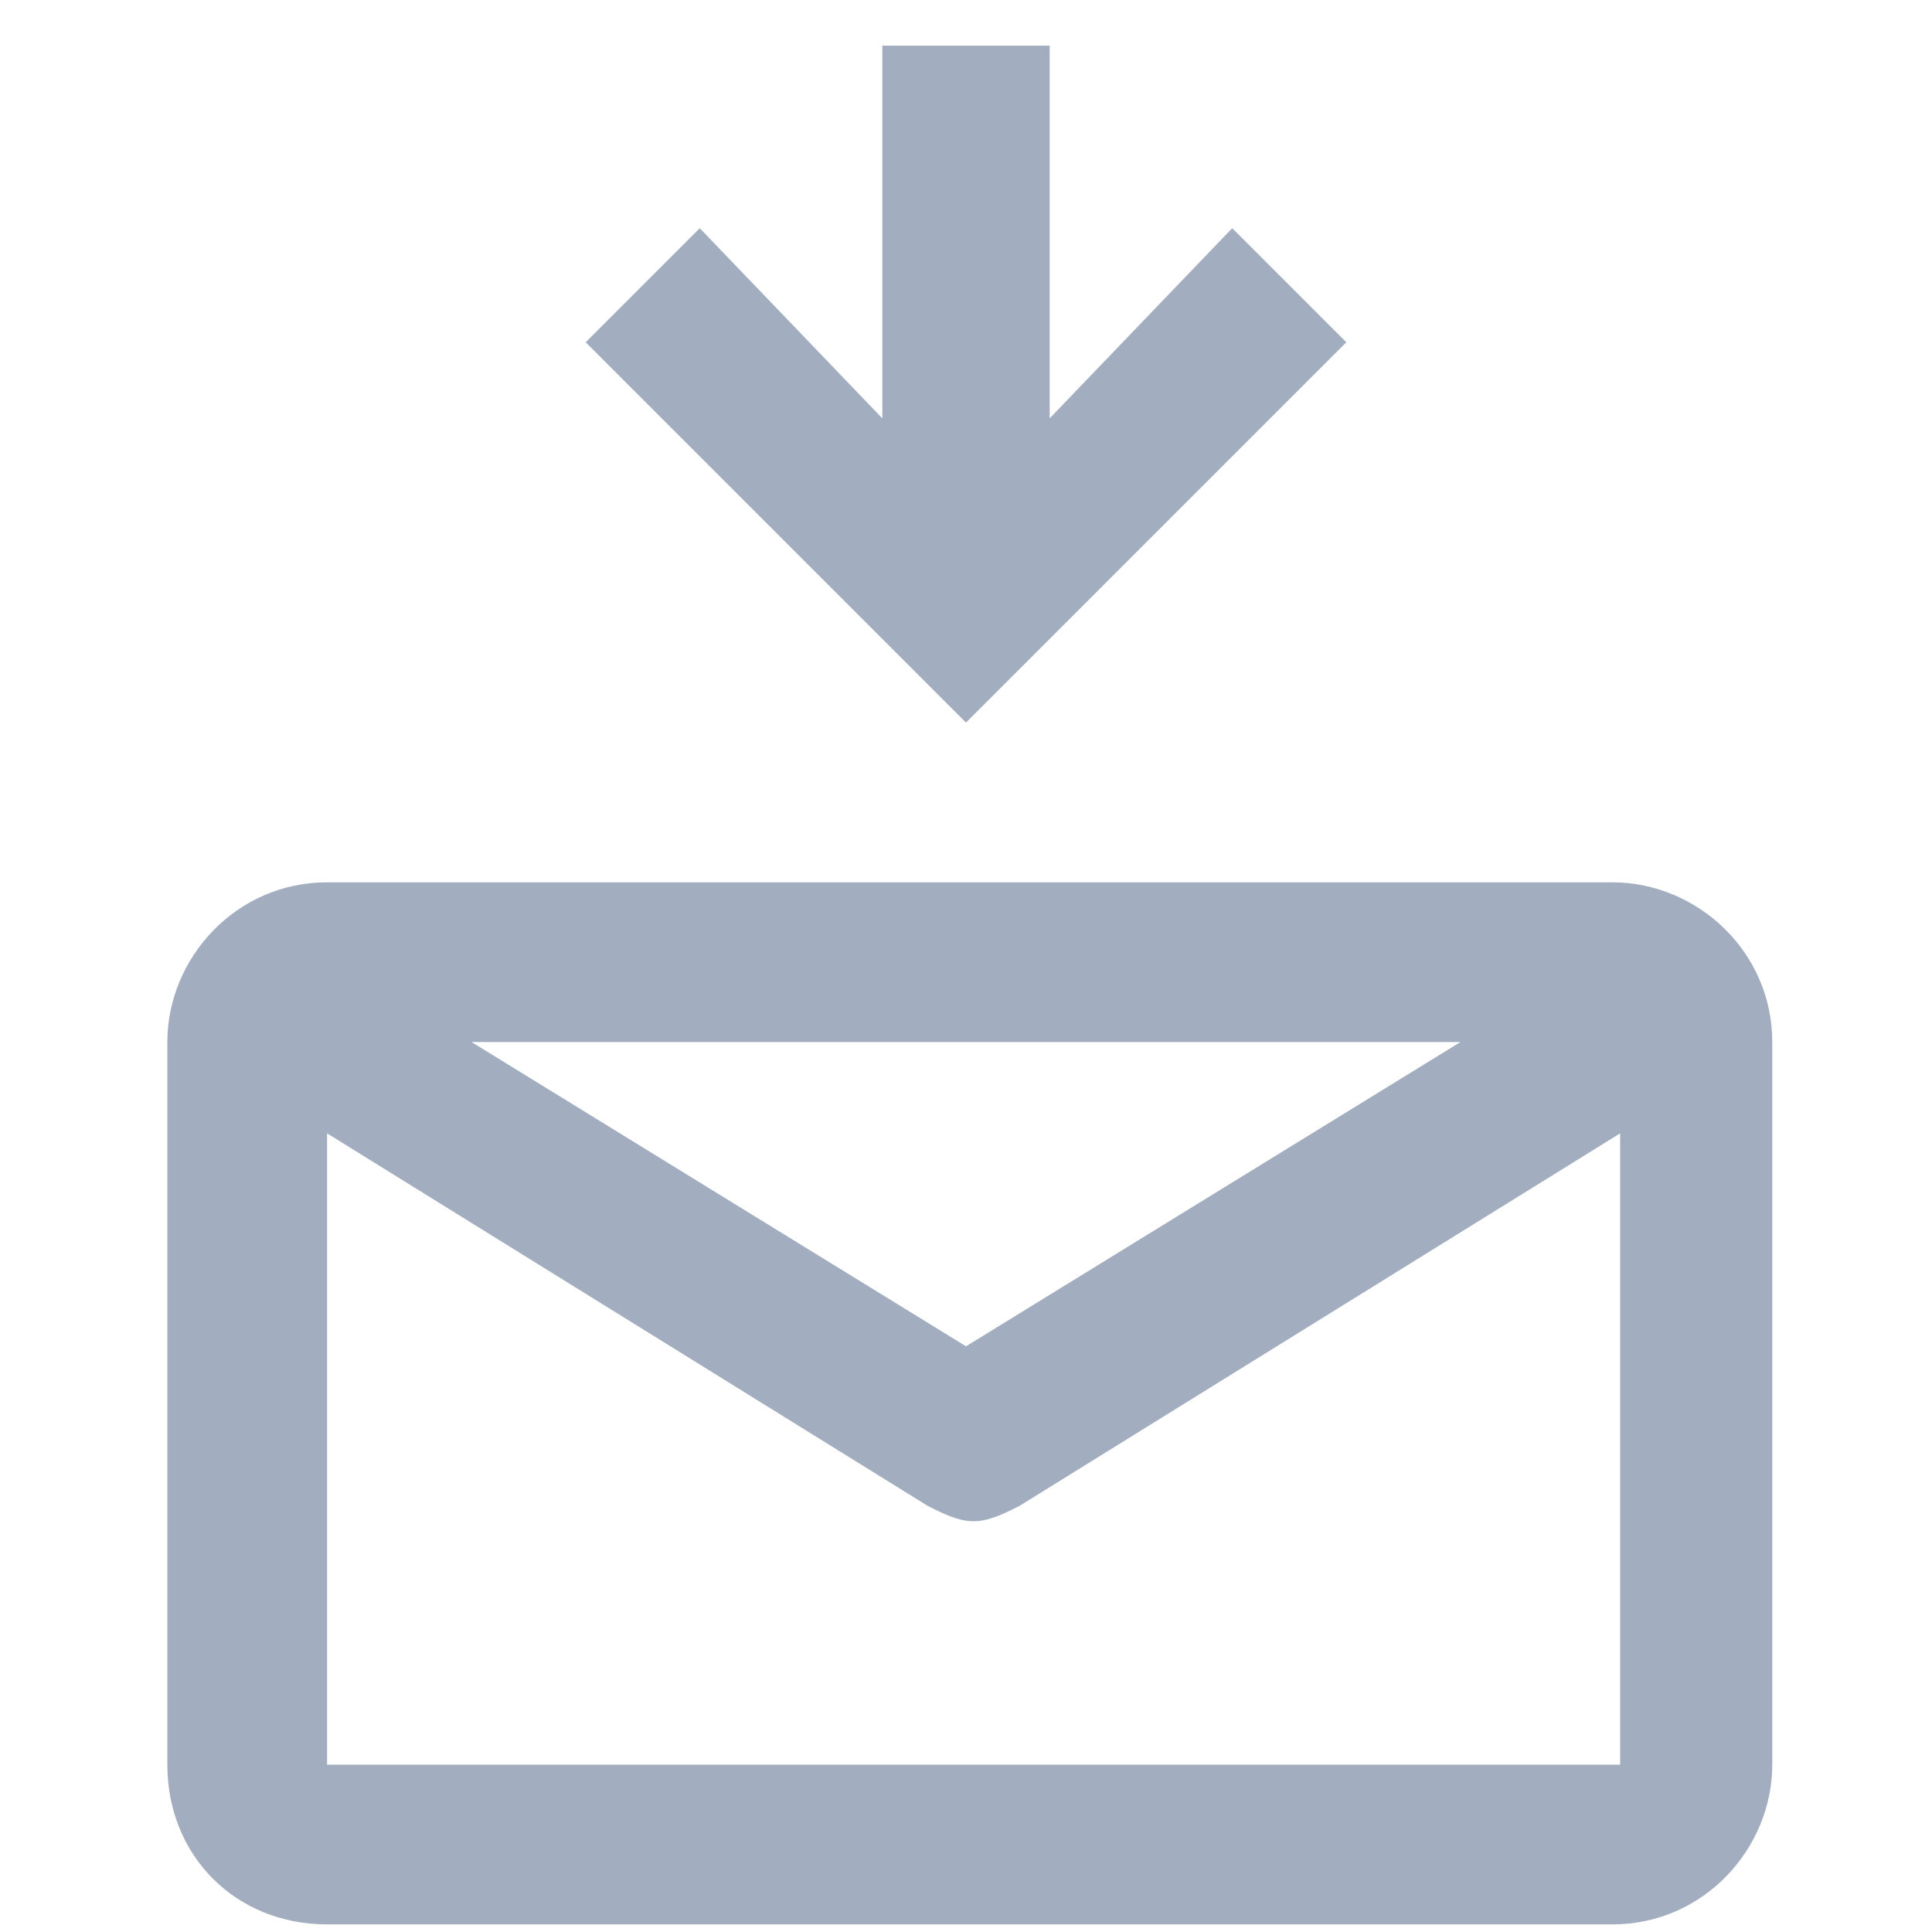 <svg xmlns="http://www.w3.org/2000/svg" width="9" height="9" viewBox="0 0 254 254" shape-rendering="geometricPrecision" image-rendering="optimizeQuality" fill-rule="evenodd" clip-rule="evenodd"><g fill="#a2aebf" fill-rule="nonzero"><path d="m212 116h-169c-12 0-21 10-21 21v95c0 12 9 21 21 21h169c12 0 21-10 21-21v-95c0-12-10-21-21-21m-20 21l-65 40-65-40h129zm-149 95v-83l79 49c2 1 4 2 6 2 2 0 4-1 6-2l79-49v83h-169z"/><path d="m116 55v-49h22v49l24-25 15 15-50 50-50-50 15-15z"/></g></svg>